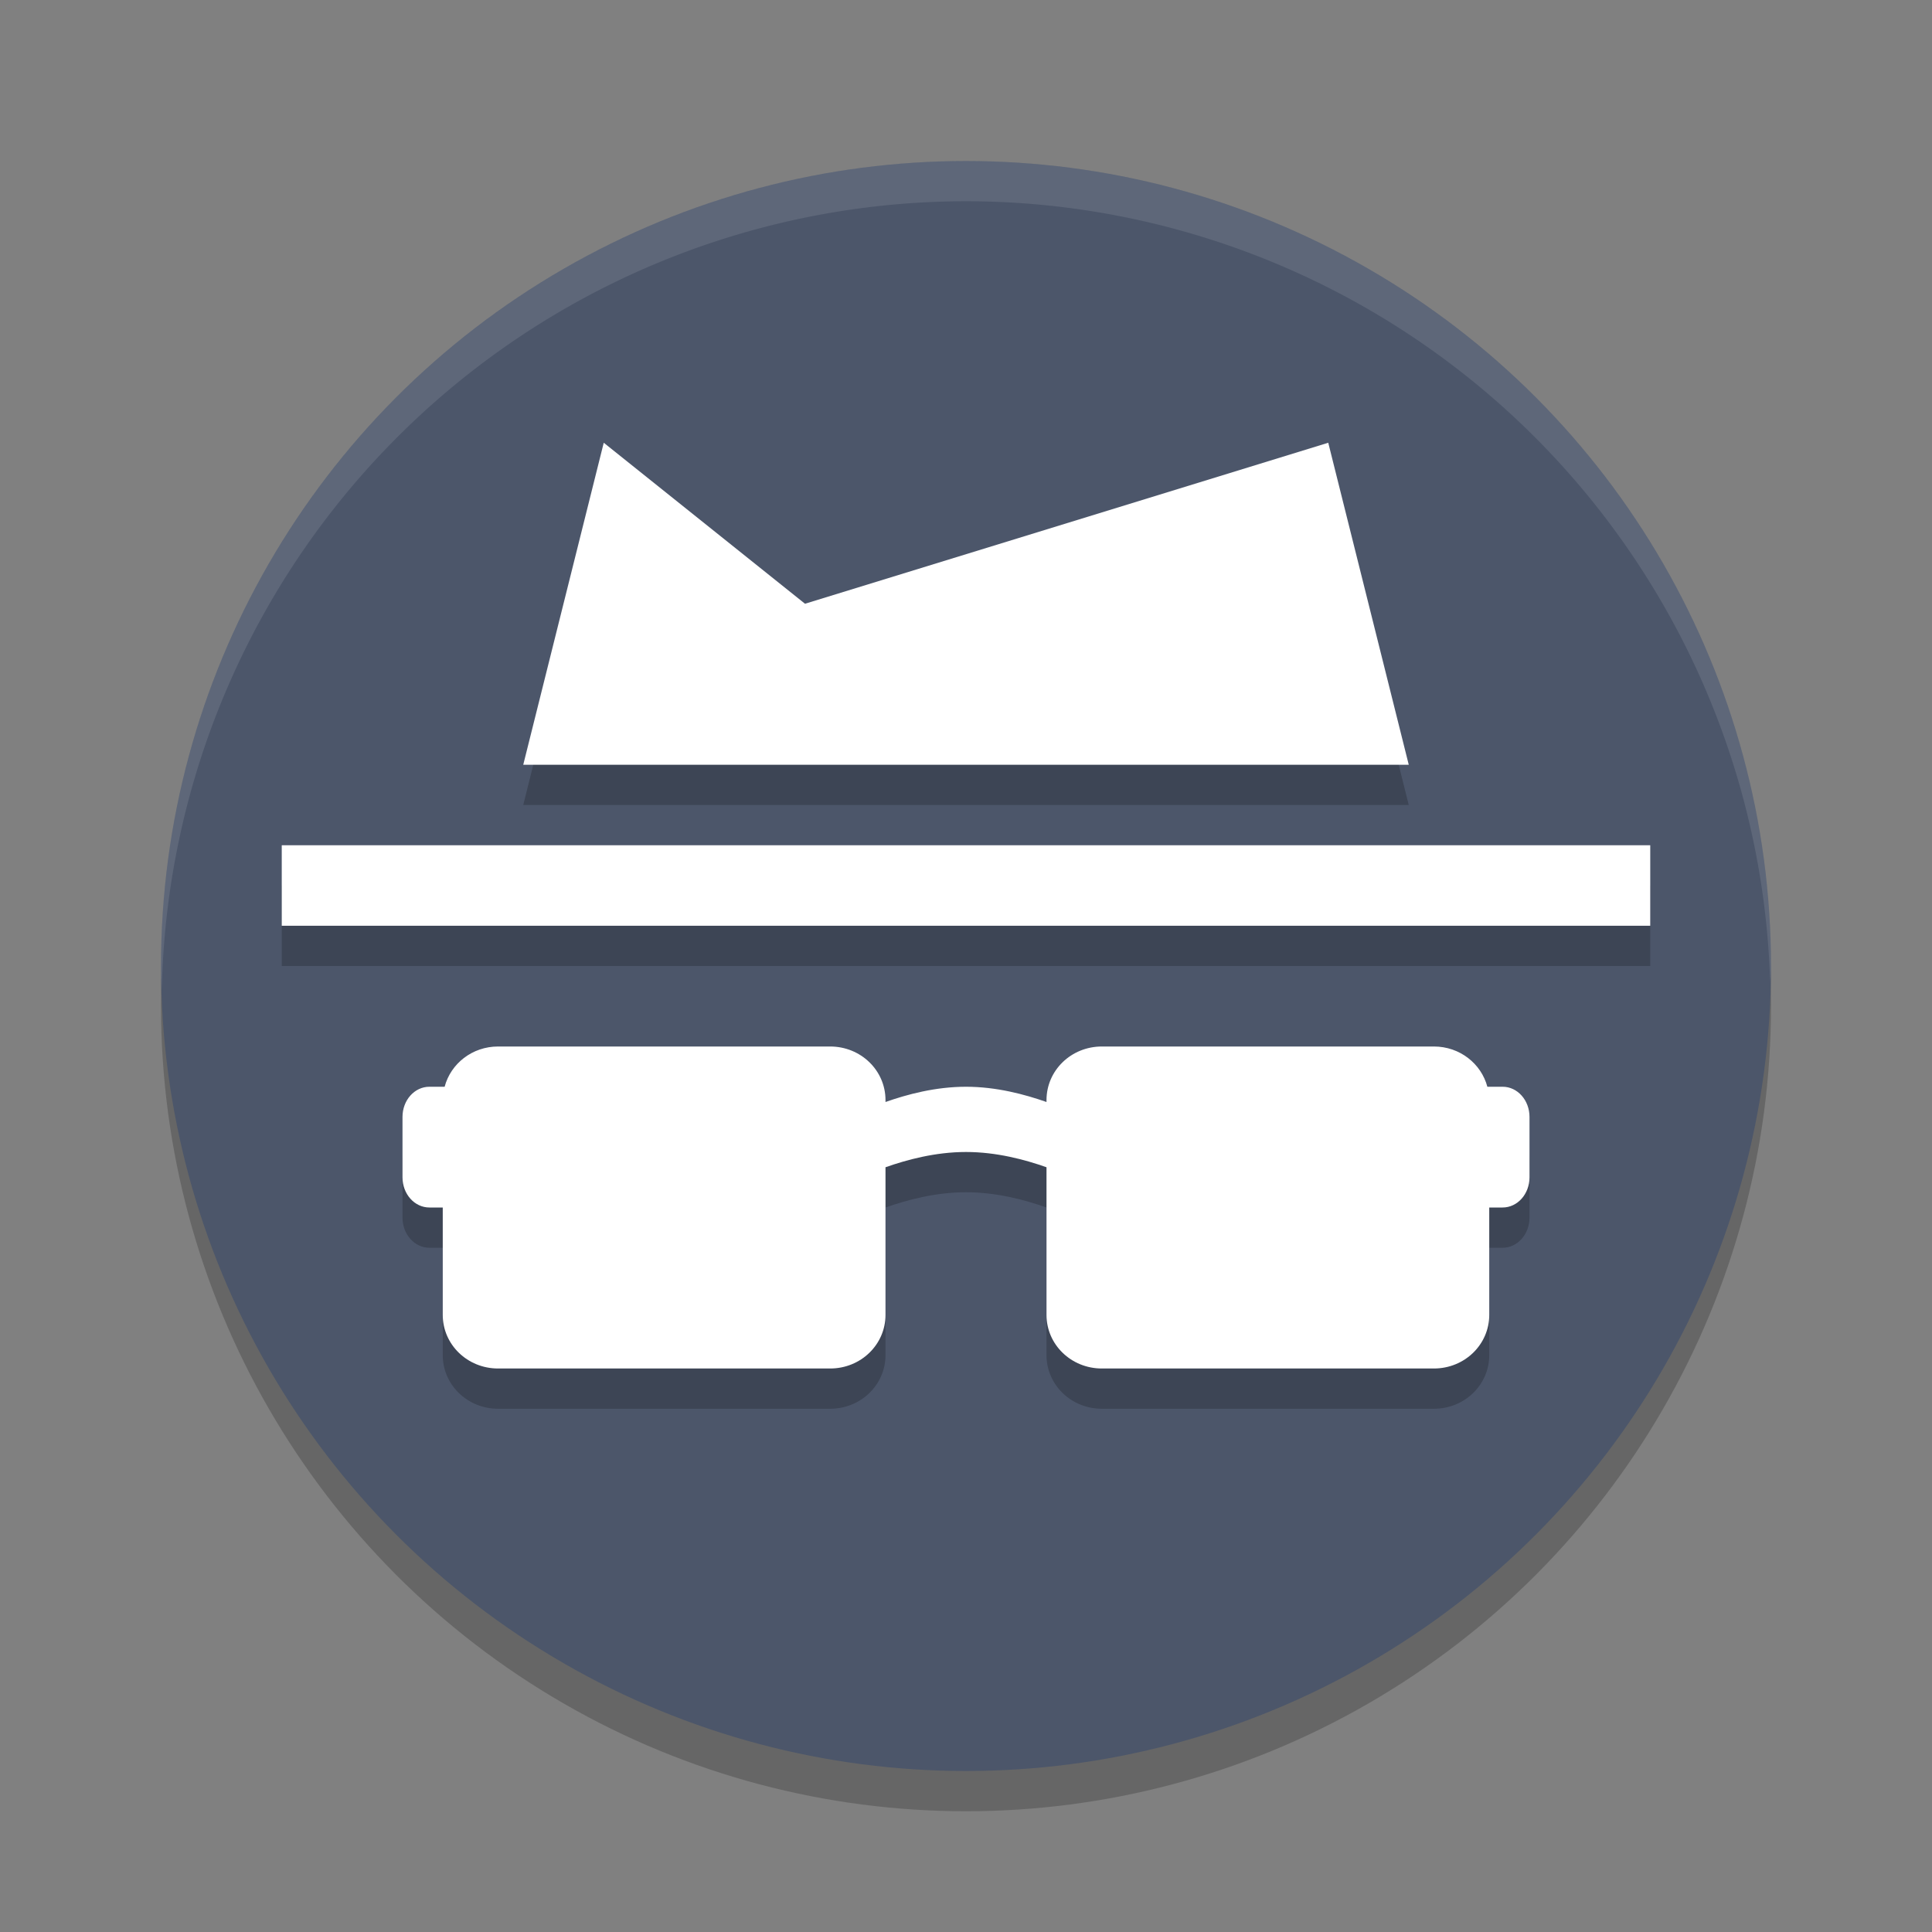 <?xml version="1.0" encoding="UTF-8" standalone="no"?>
<svg
   xmlns:dc="http://purl.org/dc/elements/1.1/"
   xmlns:cc="http://creativecommons.org/ns#"
   xmlns:rdf="http://www.w3.org/1999/02/22-rdf-syntax-ns#"
   xmlns:svg="http://www.w3.org/2000/svg"
   xmlns="http://www.w3.org/2000/svg"
   xmlns:sodipodi="http://sodipodi.sourceforge.net/DTD/sodipodi-0.dtd"
   xmlns:inkscape="http://www.inkscape.org/namespaces/inkscape"
   width="48"
   height="48"
   version="1.1"
   id="svg20"
   sodipodi:docname="kali-undercover.svg"
   inkscape:version="0.92.5 (2060ec1f9f, 2020-04-08)">
  <rect width="100%" height="100%" fill="#808080" stroke="none"/>
  <defs
     id="defs24" />
  <sodipodi:namedview
     pagecolor="#ffffff"
     bordercolor="#666666"
     borderopacity="1"
     objecttolerance="10"
     gridtolerance="10"
     guidetolerance="10"
     inkscape:pageopacity="0"
     inkscape:pageshadow="2"
     inkscape:window-width="765"
     inkscape:window-height="480"
     id="namedview22"
     showgrid="false"
     inkscape:zoom="4.9166667"
     inkscape:cx="-2.9491525"
     inkscape:cy="24"
     inkscape:window-x="0"
     inkscape:window-y="28"
     inkscape:window-maximized="0"
     inkscape:current-layer="svg20" />
  <circle
     cx="24"
     cy="25"
     r="20"
     style="opacity:.2"
     id="circle2" />
  <circle
     cx="24"
     cy="24"
     r="20"
     style="fill:#4c566a;fill-opacity:1"
     id="circle4" />
  <path
     d="M 24,4 A 20,20 0 0 0 4,24 20,20 0 0 0 4.021,24.582 20,20 0 0 1 24,5 20,20 0 0 1 43.979,24.418 20,20 0 0 0 44,24 20,20 0 0 0 24,4 Z"
     style="fill:#ffffff;opacity:.1"
     id="path6" />
  <path
     d="m12.375 27c-0.642 0-1.176 0.425-1.328 1h-0.379c-0.37 0-0.668 0.335-0.668 0.75v1.5c0 0.415 0.298 0.75 0.668 0.75h0.332v2.668c0 0.738 0.613 1.332 1.375 1.332h8.25c0.762 0 1.375-0.594 1.375-1.332v-3.668c0.536-0.188 1.241-0.379 2-0.379s1.464 0.19 2 0.379v3.668c0 0.738 0.613 1.332 1.375 1.332h8.25c0.762 0 1.375-0.594 1.375-1.332v-2.668h0.332c0.37 0 0.668-0.335 0.668-0.75v-1.5c0-0.415-0.298-0.75-0.668-0.75h-0.379c-0.153-0.575-0.686-1-1.328-1h-8.25c-0.762 0-1.375 0.594-1.375 1.332v0.047c-0.536-0.188-1.241-0.379-2-0.379s-1.464 0.19-2 0.379v-0.047c0-0.738-0.613-1.332-1.375-1.332z"
     style="opacity:.2"
     id="path8" />
  <path
     d="m12.375 26c-0.642 0-1.176 0.425-1.328 1h-0.379c-0.37 0-0.668 0.335-0.668 0.75v1.5c0 0.415 0.298 0.75 0.668 0.75h0.332v2.668c0 0.738 0.613 1.332 1.375 1.332h8.25c0.762 0 1.375-0.594 1.375-1.332v-3.668c0.536-0.188 1.241-0.379 2-0.379s1.464 0.19 2 0.379v3.668c0 0.738 0.613 1.332 1.375 1.332h8.25c0.762 0 1.375-0.594 1.375-1.332v-2.668h0.332c0.37 0 0.668-0.335 0.668-0.75v-1.5c0-0.415-0.298-0.75-0.668-0.75h-0.379c-0.153-0.575-0.686-1-1.328-1h-8.25c-0.762 0-1.375 0.594-1.375 1.332v0.047c-0.536-0.188-1.241-0.379-2-0.379s-1.464 0.19-2 0.379v-0.047c0-0.738-0.613-1.332-1.375-1.332z"
     style="fill:#ffffff"
     id="path10" />
  <rect
     x="7"
     y="22"
     width="34"
     height="2"
     style="opacity:.2"
     id="rect12" />
  <rect
     x="7"
     y="21"
     width="34"
     height="2"
     style="fill:#ffffff"
     id="rect14" />
  <path
     d="m13 20 2-8 5 4 13-4 2 8z"
     style="opacity:.2"
     id="path16" />
  <path
     d="m13 19 2-8 5 4 13-4 2 8z"
     style="fill:#ffffff"
     id="path18" />
</svg>
